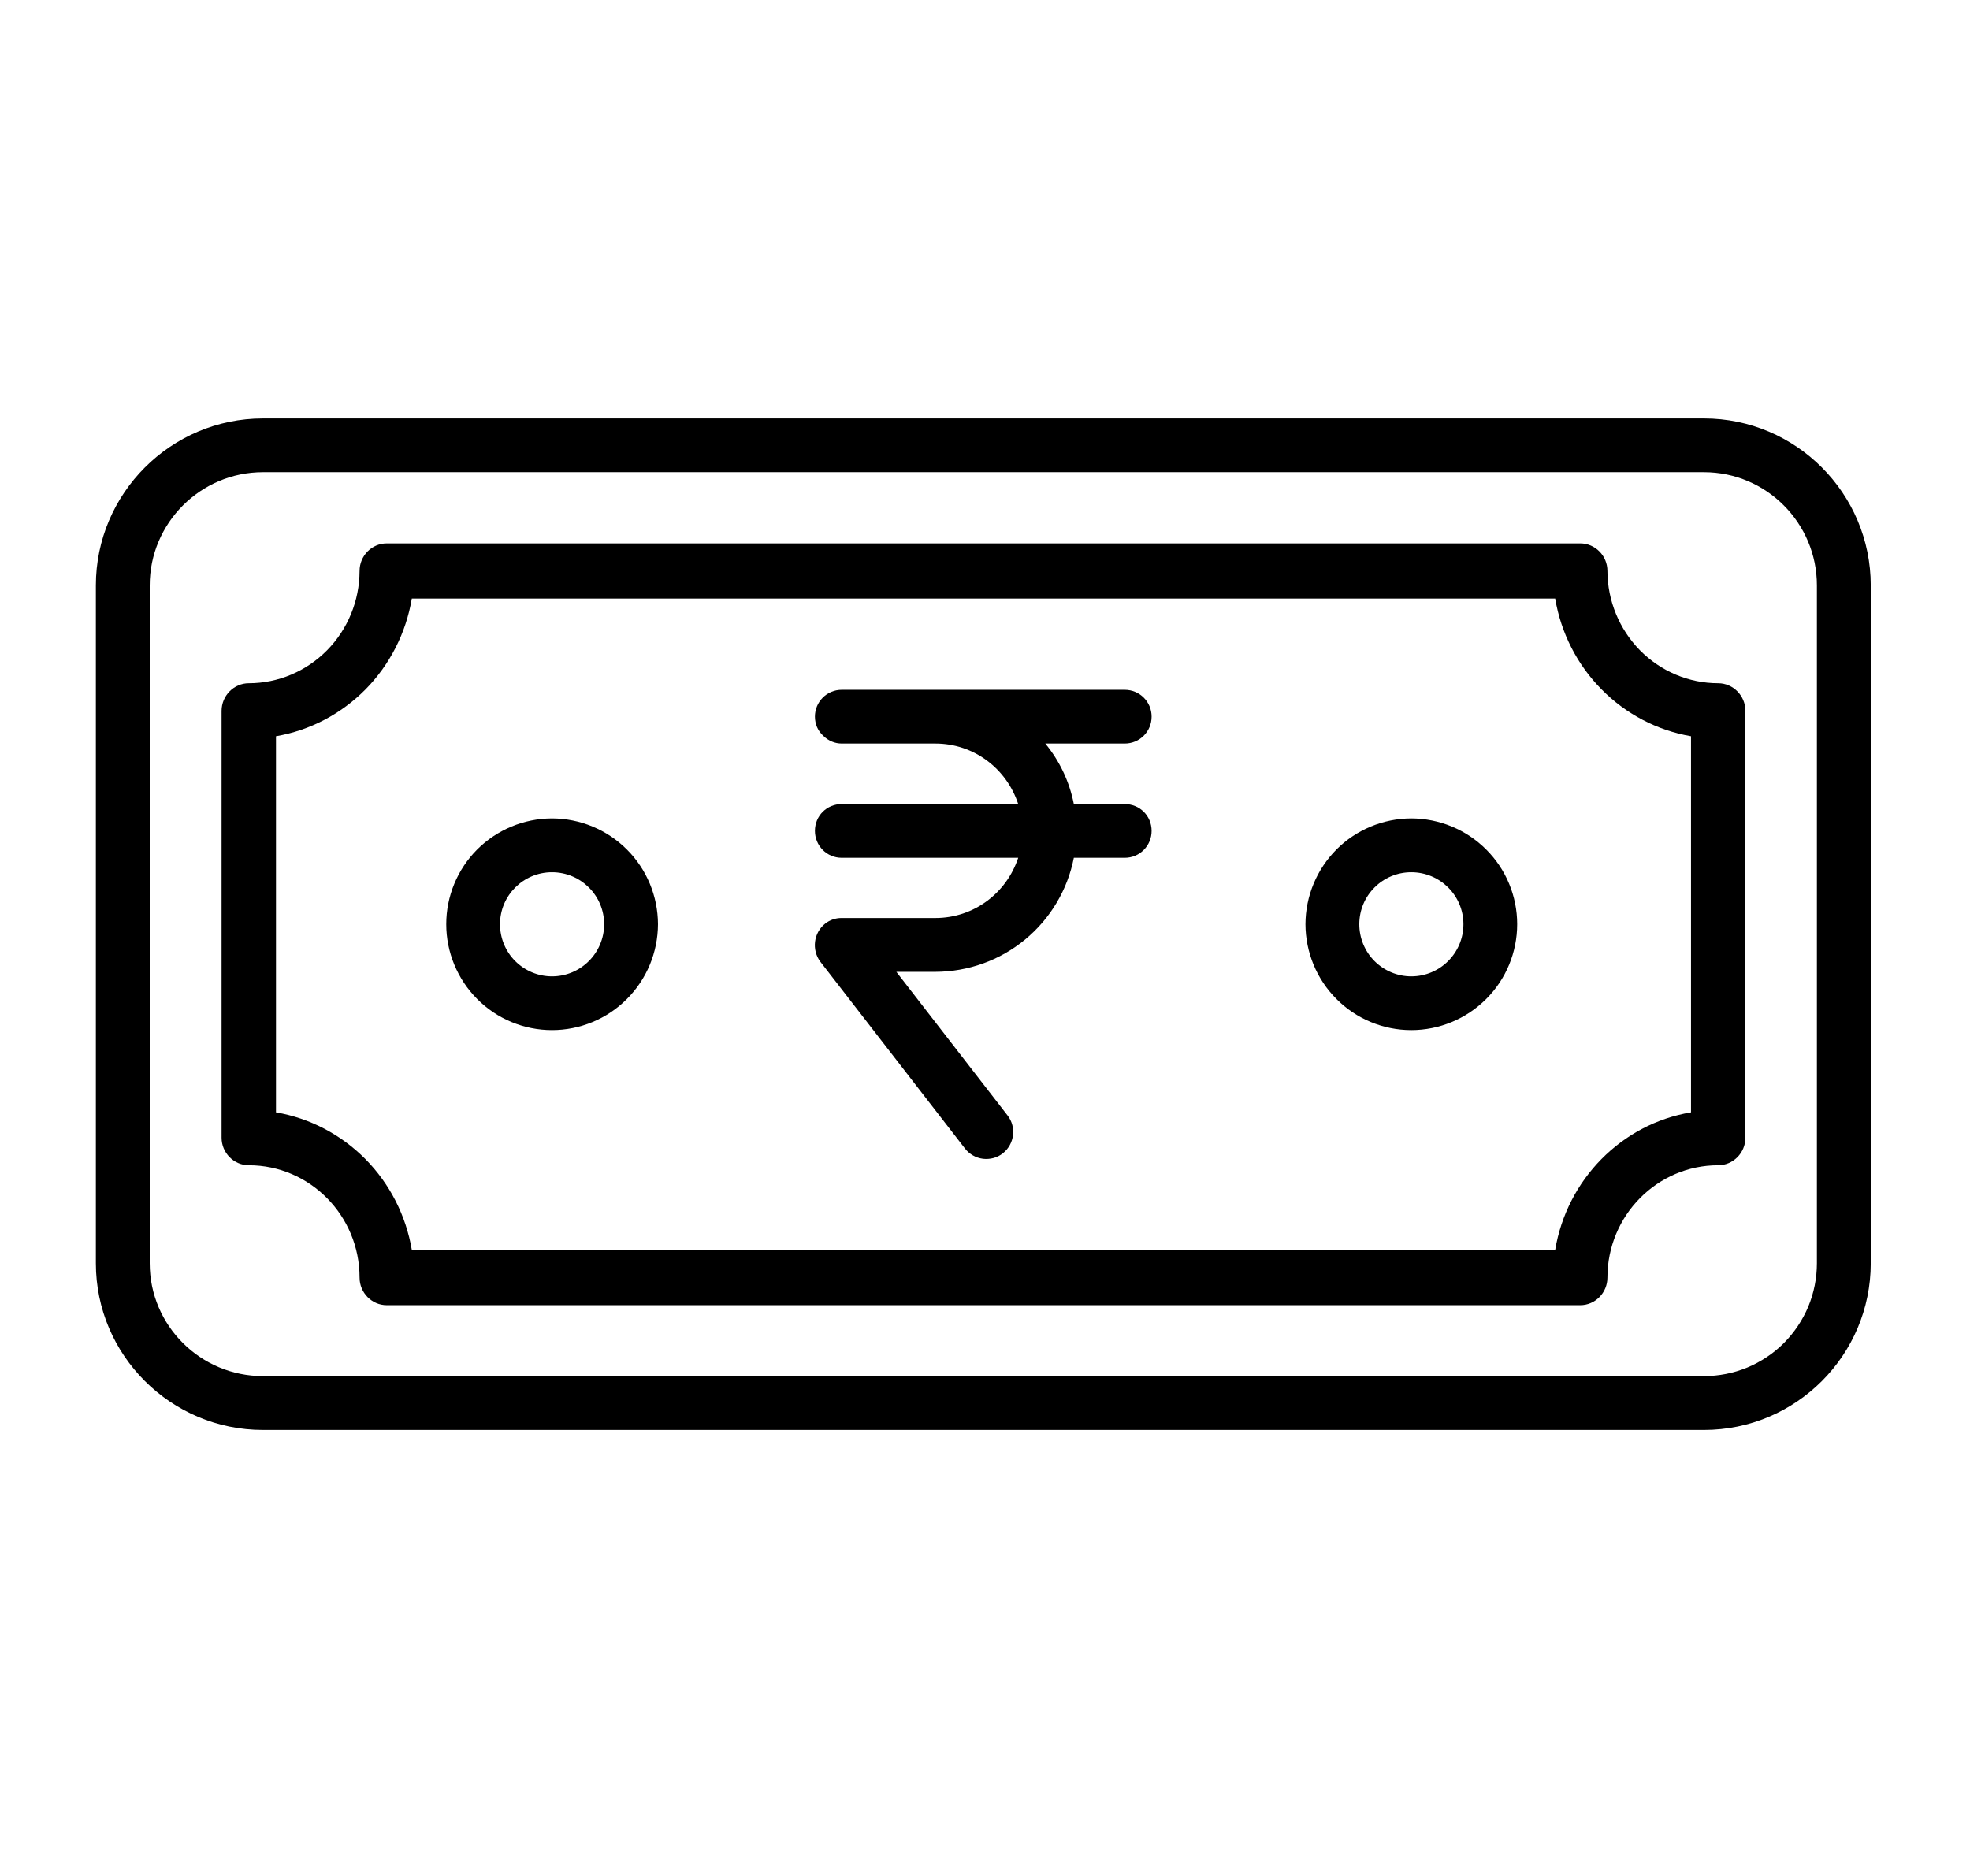 <svg xmlns="http://www.w3.org/2000/svg" width="21" height="20"
                                            viewBox="0 0 21 20" fill="none">
                                            <path
                                                d="M18.164 4.461H2.803C1.822 4.461 1.022 5.261 1.022 6.241V13.468C1.022 14.448 1.822 15.245 2.803 15.245H18.164C19.145 15.245 19.942 14.448 19.942 13.468V6.241C19.942 5.261 19.145 4.461 18.164 4.461ZM19.368 13.468C19.368 13.626 19.337 13.782 19.277 13.928C19.216 14.074 19.127 14.207 19.016 14.319C18.904 14.431 18.771 14.519 18.625 14.58C18.479 14.64 18.322 14.671 18.164 14.671H2.803C2.138 14.671 1.596 14.133 1.596 13.468V6.241C1.596 5.576 2.138 5.034 2.803 5.034H18.164C18.829 5.034 19.368 5.576 19.368 6.241V13.468Z"
                                                fill="black" />
                                            <path
                                                d="M18.316 7.284C18.003 7.284 17.703 7.157 17.482 6.933C17.261 6.708 17.136 6.404 17.135 6.087C17.135 5.925 17.005 5.793 16.845 5.793H4.123C3.963 5.793 3.833 5.925 3.833 6.087C3.832 6.404 3.708 6.708 3.486 6.933C3.265 7.157 2.965 7.284 2.652 7.284C2.493 7.284 2.362 7.417 2.362 7.579V12.129C2.362 12.291 2.493 12.423 2.652 12.423C3.302 12.423 3.833 12.959 3.833 13.621C3.833 13.782 3.963 13.915 4.123 13.915H16.845C17.005 13.915 17.135 13.782 17.135 13.621C17.135 12.959 17.666 12.423 18.316 12.423C18.475 12.423 18.606 12.291 18.606 12.129V7.579C18.606 7.417 18.475 7.284 18.316 7.284ZM18.026 11.859C17.286 11.982 16.703 12.576 16.578 13.326H4.39C4.328 12.96 4.156 12.622 3.897 12.359C3.637 12.096 3.304 11.921 2.942 11.859V7.849C3.304 7.787 3.637 7.612 3.897 7.349C4.156 7.086 4.328 6.748 4.39 6.381H16.578C16.64 6.748 16.812 7.086 17.072 7.349C17.331 7.612 17.664 7.787 18.026 7.849V11.859Z"
                                                fill="black" />
                                            <path
                                                d="M5.884 8.725C5.585 8.726 5.299 8.845 5.087 9.056C4.876 9.268 4.757 9.554 4.757 9.853C4.757 10.152 4.876 10.439 5.087 10.651C5.298 10.863 5.585 10.982 5.884 10.982C6.184 10.982 6.471 10.863 6.682 10.651C6.894 10.44 7.013 10.152 7.014 9.853C7.013 9.554 6.894 9.267 6.682 9.056C6.47 8.844 6.183 8.726 5.884 8.725ZM5.884 10.409C5.737 10.409 5.596 10.35 5.492 10.246C5.388 10.142 5.33 10 5.33 9.853C5.33 9.547 5.579 9.299 5.884 9.299C6.191 9.299 6.44 9.547 6.44 9.853C6.44 10.16 6.191 10.409 5.884 10.409ZM15.044 8.725C14.745 8.726 14.458 8.845 14.247 9.056C14.036 9.268 13.917 9.554 13.916 9.853C13.917 10.152 14.035 10.439 14.247 10.651C14.458 10.863 14.745 10.982 15.044 10.982C15.343 10.982 15.63 10.863 15.842 10.651C16.054 10.44 16.173 10.152 16.173 9.853C16.173 9.554 16.054 9.267 15.842 9.056C15.63 8.844 15.343 8.726 15.044 8.725ZM15.044 10.409C14.897 10.409 14.756 10.35 14.652 10.246C14.548 10.142 14.49 10 14.49 9.853C14.49 9.547 14.738 9.299 15.044 9.299C15.351 9.299 15.6 9.547 15.6 9.853C15.6 10.16 15.351 10.409 15.044 10.409ZM12.276 8.858C12.276 9.016 12.15 9.145 11.989 9.145H11.447C11.38 9.487 11.196 9.795 10.927 10.017C10.658 10.239 10.32 10.36 9.971 10.361H9.555L10.742 11.894C10.837 12.017 10.814 12.198 10.691 12.295C10.661 12.319 10.627 12.336 10.59 12.346C10.553 12.356 10.515 12.358 10.478 12.354C10.44 12.349 10.404 12.337 10.371 12.318C10.338 12.299 10.309 12.274 10.286 12.244L8.744 10.252C8.65 10.125 8.673 9.945 8.796 9.847C8.847 9.807 8.908 9.787 8.968 9.787H9.971C10.384 9.787 10.731 9.518 10.854 9.145H8.973C8.813 9.145 8.687 9.016 8.687 8.858C8.687 8.698 8.813 8.572 8.973 8.572H10.854C10.731 8.196 10.384 7.927 9.971 7.927H8.973C8.937 7.927 8.901 7.92 8.868 7.906C8.835 7.892 8.804 7.872 8.779 7.847C8.749 7.821 8.726 7.789 8.71 7.753C8.695 7.718 8.687 7.679 8.687 7.64C8.687 7.483 8.813 7.354 8.973 7.354H11.989C12.15 7.354 12.276 7.483 12.276 7.64C12.276 7.798 12.15 7.927 11.989 7.927H11.143C11.293 8.11 11.399 8.328 11.447 8.572H11.989C12.15 8.572 12.276 8.698 12.276 8.858Z"
                                                fill="black" />
                                        </svg>